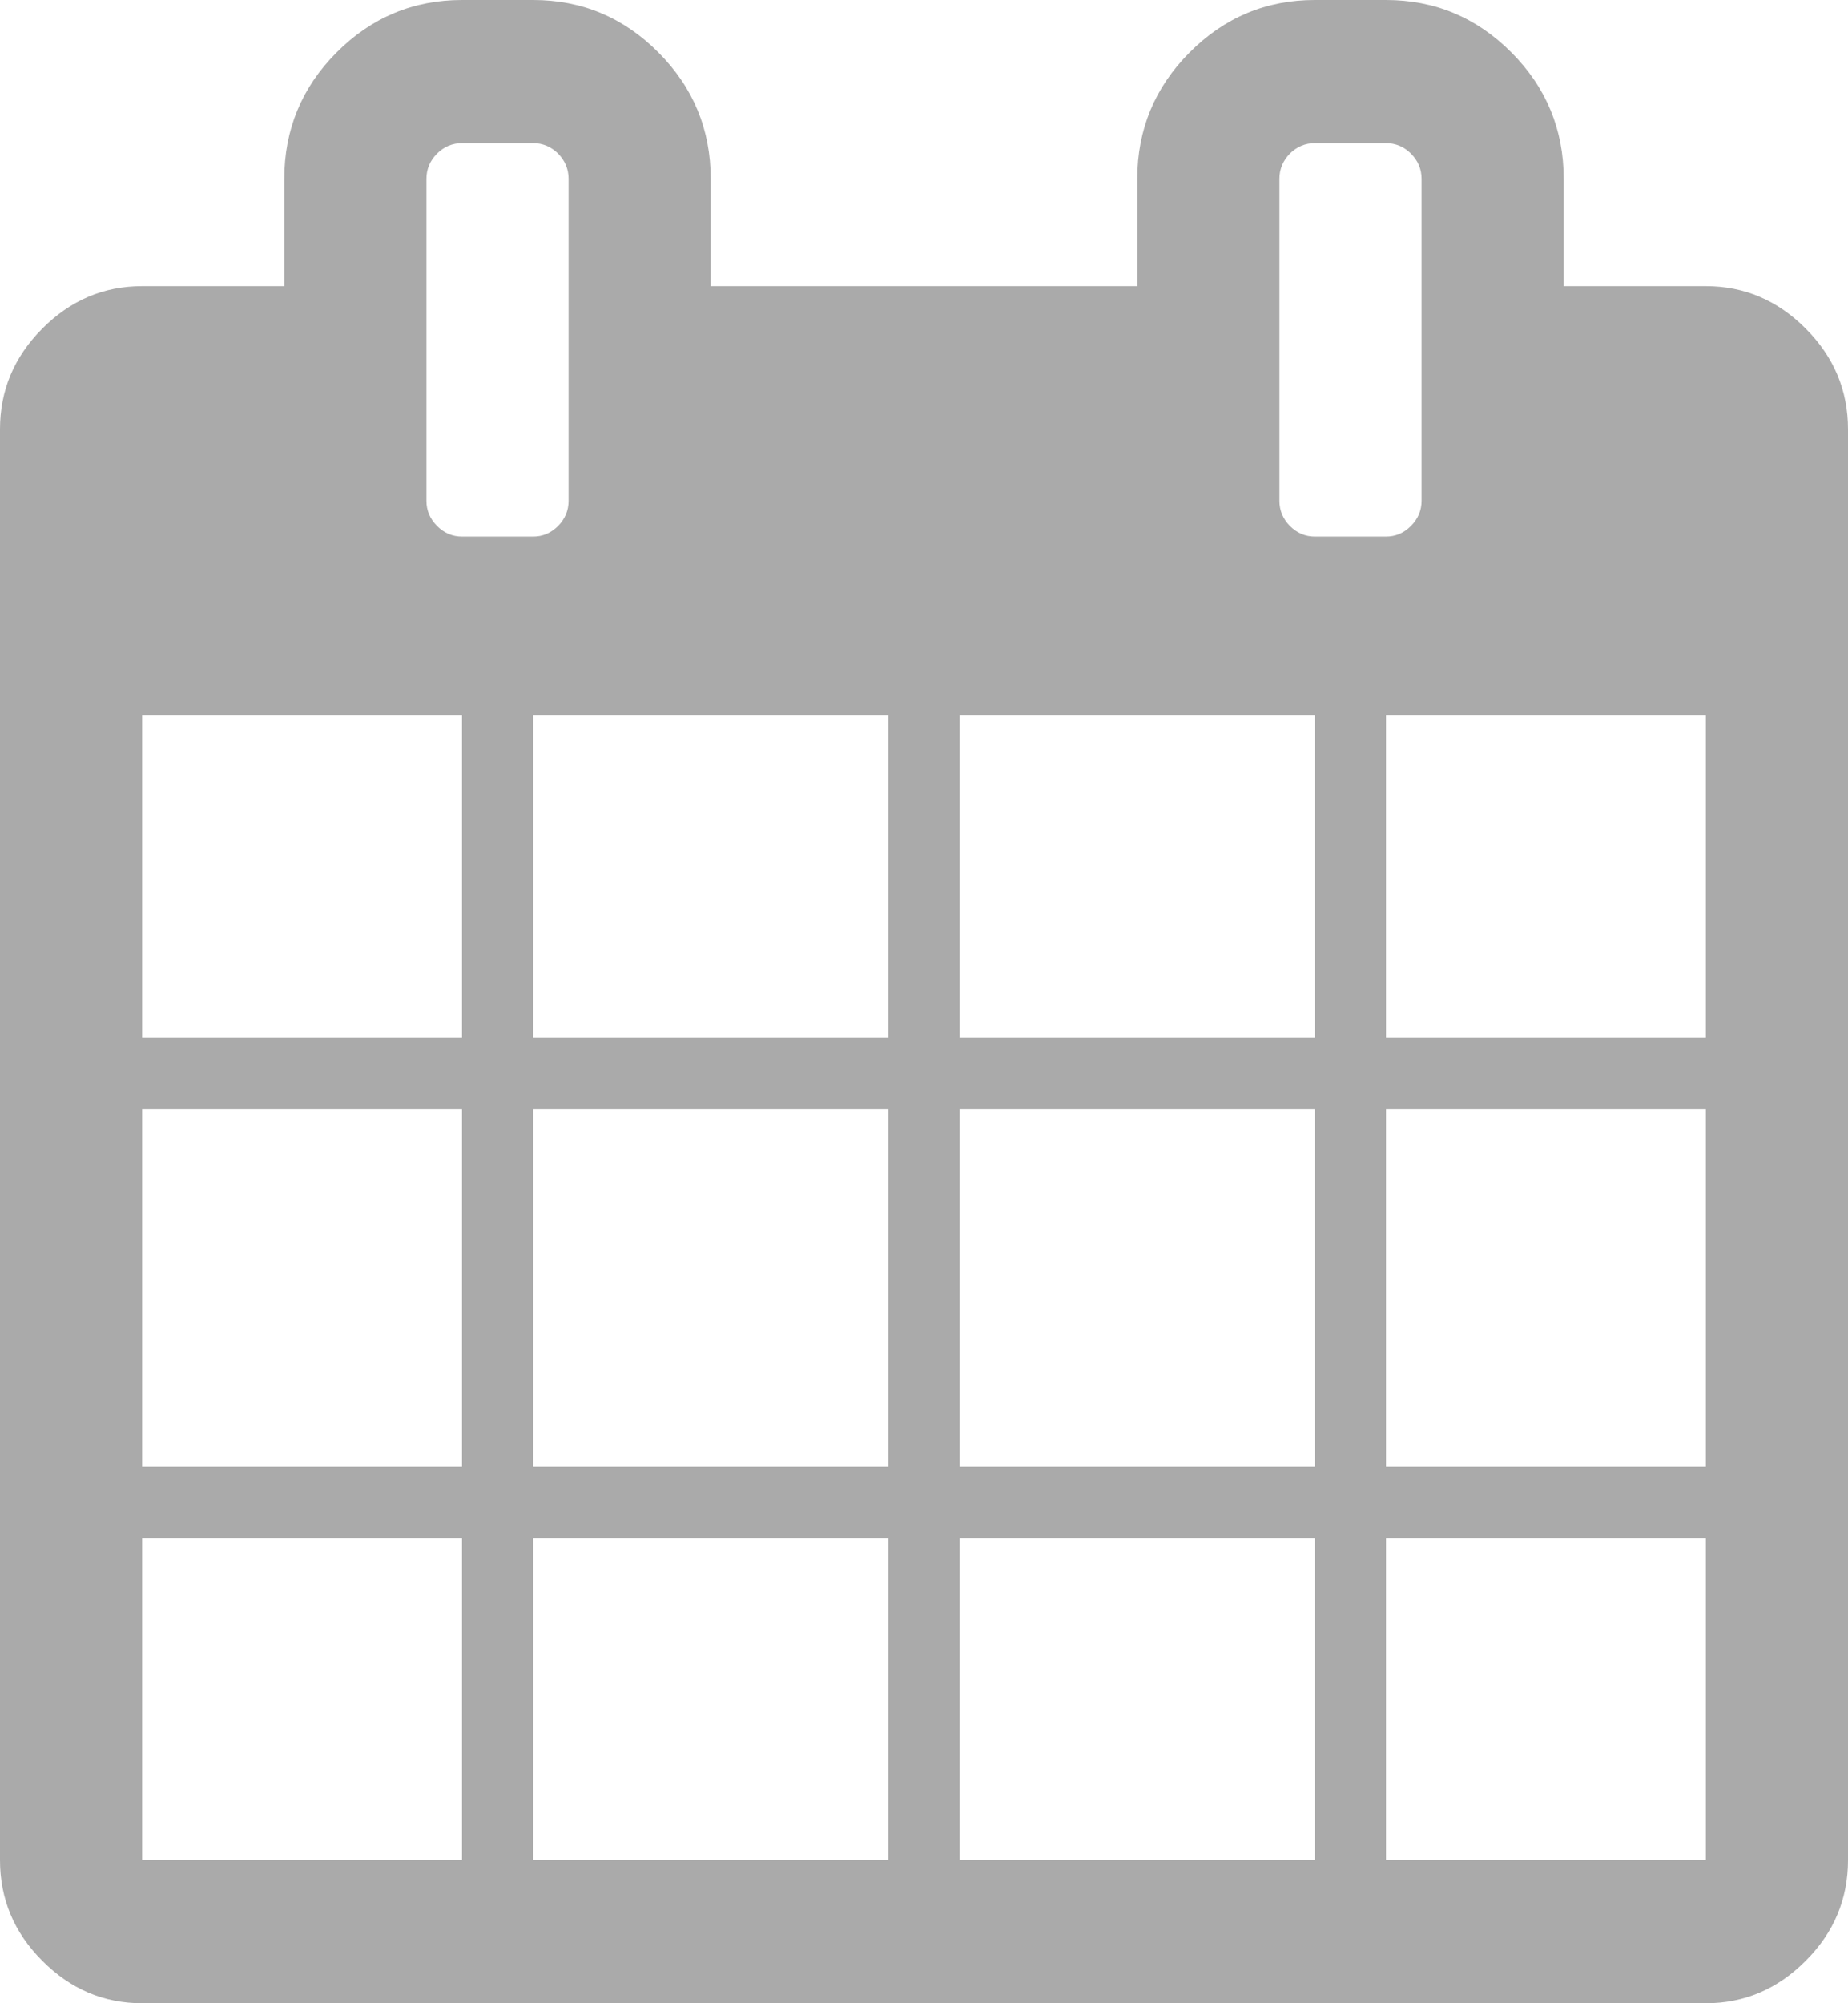 ﻿<?xml version="1.0" encoding="utf-8"?>
<svg version="1.1" xmlns:xlink="http://www.w3.org/1999/xlink" width="12px" height="13px" xmlns="http://www.w3.org/2000/svg">
  <g transform="matrix(1 0 0 1 -1633 -248 )">
    <path d="M 0.923 9.982  L 0.923 12.071  L 3 12.071  L 3 9.982  L 0.923 9.982  Z M 3.462 9.982  L 3.462 12.071  L 5.769 12.071  L 5.769 9.982  L 3.462 9.982  Z M 0.923 7.196  L 0.923 9.518  L 3 9.518  L 3 7.196  L 0.923 7.196  Z M 3.462 7.196  L 3.462 9.518  L 5.769 9.518  L 5.769 7.196  L 3.462 7.196  Z M 0.923 4.643  L 0.923 6.732  L 3 6.732  L 3 4.643  L 0.923 4.643  Z M 6.231 9.982  L 6.231 12.071  L 8.538 12.071  L 8.538 9.982  L 6.231 9.982  Z M 3.462 4.643  L 3.462 6.732  L 5.769 6.732  L 5.769 4.643  L 3.462 4.643  Z M 9 9.982  L 9 12.071  L 11.077 12.071  L 11.077 9.982  L 9 9.982  Z M 6.231 7.196  L 6.231 9.518  L 8.538 9.518  L 8.538 7.196  L 6.231 7.196  Z M 3.624 3.413  C 3.669 3.367  3.692 3.313  3.692 3.25  L 3.692 1.161  C 3.692 1.098  3.669 1.043  3.624 0.997  C 3.578 0.952  3.524 0.929  3.462 0.929  L 3 0.929  C 2.938 0.929  2.883 0.952  2.838 0.997  C 2.792 1.043  2.769 1.098  2.769 1.161  L 2.769 3.25  C 2.769 3.313  2.792 3.367  2.838 3.413  C 2.883 3.459  2.938 3.482  3 3.482  L 3.462 3.482  C 3.524 3.482  3.578 3.459  3.624 3.413  Z M 9 7.196  L 9 9.518  L 11.077 9.518  L 11.077 7.196  L 9 7.196  Z M 6.231 4.643  L 6.231 6.732  L 8.538 6.732  L 8.538 4.643  L 6.231 4.643  Z M 9 4.643  L 9 6.732  L 11.077 6.732  L 11.077 4.643  L 9 4.643  Z M 9.162 3.413  C 9.208 3.367  9.231 3.313  9.231 3.25  L 9.231 1.161  C 9.231 1.098  9.208 1.043  9.162 0.997  C 9.117 0.952  9.062 0.929  9 0.929  L 8.538 0.929  C 8.476 0.929  8.422 0.952  8.376 0.997  C 8.331 1.043  8.308 1.098  8.308 1.161  L 8.308 3.25  C 8.308 3.313  8.331 3.367  8.376 3.413  C 8.422 3.459  8.476 3.482  8.538 3.482  L 9 3.482  C 9.062 3.482  9.117 3.459  9.162 3.413  Z M 11.726 2.133  C 11.909 2.317  12 2.534  12 2.786  L 12 12.071  C 12 12.323  11.909 12.541  11.726 12.724  C 11.543 12.908  11.327 13  11.077 13  L 0.923 13  C 0.673 13  0.457 12.908  0.274 12.724  C 0.091 12.541  0 12.323  0 12.071  L 0 2.786  C 0 2.534  0.091 2.317  0.274 2.133  C 0.457 1.949  0.673 1.857  0.923 1.857  L 1.846 1.857  L 1.846 1.161  C 1.846 0.842  1.959 0.568  2.185 0.341  C 2.411 0.114  2.683 0  3 0  L 3.462 0  C 3.779 0  4.05 0.114  4.276 0.341  C 4.502 0.568  4.615 0.842  4.615 1.161  L 4.615 1.857  L 7.385 1.857  L 7.385 1.161  C 7.385 0.842  7.498 0.568  7.724 0.341  C 7.95 0.114  8.221 0  8.538 0  L 9 0  C 9.317 0  9.589 0.114  9.815 0.341  C 10.041 0.568  10.154 0.842  10.154 1.161  L 10.154 1.857  L 11.077 1.857  C 11.327 1.857  11.543 1.949  11.726 2.133  Z " fill-rule="nonzero" fill="#aaaaaa" stroke="none" transform="matrix(1 0 0 1 1633 248 )" />
  </g>
</svg>